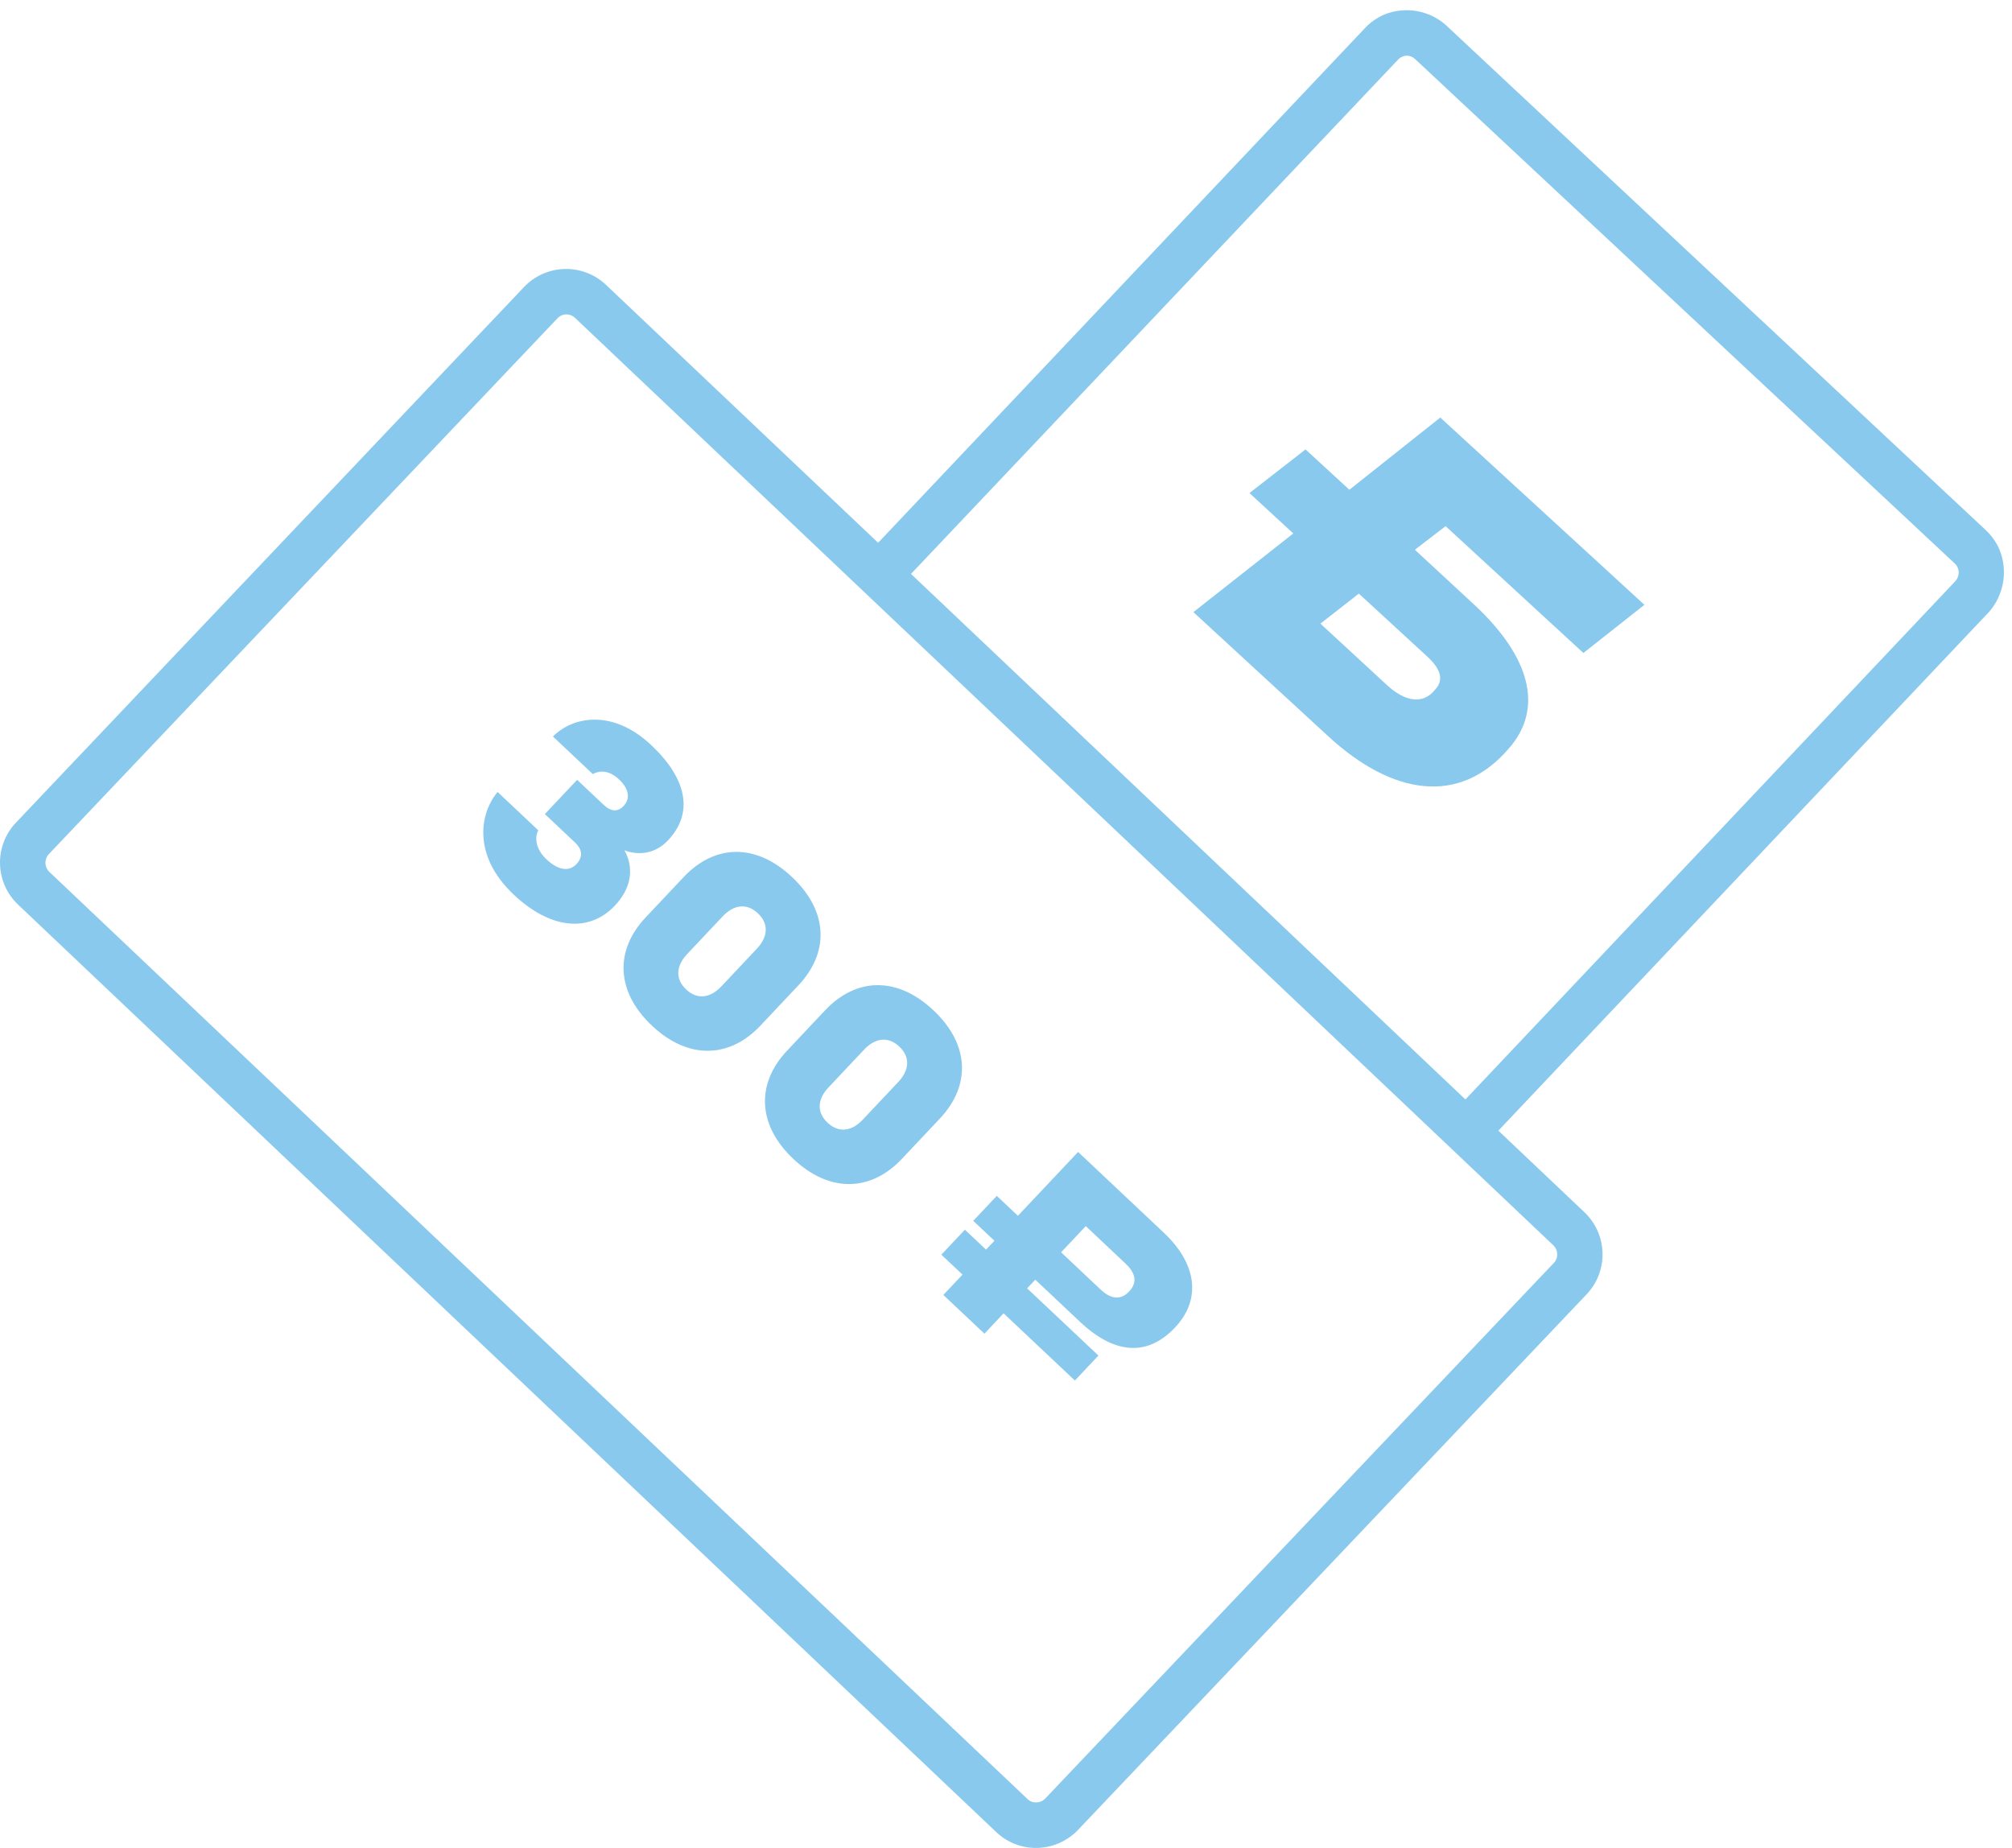 <svg width="196" height="180" viewBox="0 0 196 180" fill="none" xmlns="http://www.w3.org/2000/svg">
<path d="M143.489 58.786L137.829 53.548L140.824 51.251L154.247 63.604L160.191 58.913L140.307 40.671L131.451 47.704L127.177 43.776L121.719 48.026L125.986 51.962L116.254 59.624L129.422 71.745C135.599 77.424 142.149 78.539 146.985 72.905C150.391 69.037 149.149 63.993 143.489 58.786ZM135.112 66.732L128.629 60.746L132.372 57.82L139.065 63.978C140.397 65.206 140.644 66.283 139.813 67.158C138.63 68.67 136.864 68.348 135.112 66.732Z" fill="#89C9EE"/>
<path d="M100.93 180C99.484 180.005 98.091 179.45 97.045 178.451L1.768 88.124C1.228 87.613 0.793 87.001 0.49 86.322C0.187 85.643 0.021 84.911 0.002 84.168C-0.018 83.425 0.11 82.685 0.377 81.992C0.644 81.298 1.045 80.664 1.558 80.125L51.042 27.965C51.553 27.426 52.164 26.993 52.843 26.69C53.521 26.387 54.252 26.221 54.995 26.201C55.737 26.18 56.476 26.307 57.17 26.572C57.864 26.838 58.498 27.238 59.037 27.749L154.352 118.083C155.439 119.116 156.071 120.537 156.111 122.035C156.15 123.534 155.593 124.986 154.561 126.074L105.04 178.219C104.512 178.779 103.875 179.226 103.168 179.532C102.462 179.838 101.7 179.997 100.93 180ZM55.167 30.622C55.005 30.624 54.846 30.66 54.698 30.725C54.55 30.791 54.416 30.885 54.306 31.003L4.762 83.193C4.538 83.431 4.418 83.749 4.428 84.076C4.438 84.402 4.577 84.712 4.815 84.936L100.084 175.226C100.198 175.344 100.336 175.434 100.488 175.493C100.641 175.551 100.805 175.575 100.968 175.563C101.129 175.56 101.289 175.525 101.437 175.46C101.585 175.394 101.718 175.299 101.828 175.181L151.357 123.029C151.471 122.914 151.56 122.777 151.618 122.627C151.676 122.476 151.702 122.315 151.694 122.154C151.692 121.992 151.656 121.832 151.591 121.685C151.525 121.537 151.43 121.404 151.312 121.293L56.013 30.959C55.786 30.74 55.482 30.619 55.167 30.622Z" fill="#89C9EE"/>
<path d="M53.247 83.716C51.933 82.477 52.203 81.287 52.438 80.879L48.475 77.144C46.78 79.14 45.95 83.284 50.05 87.148C53.68 90.568 57.426 90.838 59.903 88.209C61.844 86.149 61.555 84.098 60.83 82.823C61.968 83.266 63.687 83.329 65.073 81.858C67.588 79.19 66.936 75.871 63.444 72.581C59.736 69.086 55.864 69.735 53.864 71.74L57.749 75.401C58.068 75.219 59.084 74.77 60.301 75.916C61.282 76.84 61.424 77.79 60.74 78.516C60.186 79.104 59.517 79.067 58.811 78.401L56.221 75.961L53.078 79.296L56.001 82.051C56.747 82.754 56.806 83.476 56.141 84.183C55.475 84.889 54.425 84.825 53.247 83.716Z" fill="#89C9EE"/>
<path d="M77.158 85.43C73.646 82.121 69.644 82.201 66.593 85.439L62.896 89.363C59.864 92.58 60.002 96.6 63.514 99.909C67.026 103.219 71.047 103.119 74.079 99.901L77.777 95.977C80.827 92.74 80.67 88.74 77.158 85.43ZM66.842 96.378C65.724 95.324 65.895 94.041 66.931 92.942L70.406 89.254C71.442 88.155 72.712 87.908 73.831 88.962C74.949 90.016 74.777 91.298 73.742 92.397L70.266 96.085C69.231 97.184 67.96 97.432 66.842 96.378Z" fill="#89C9EE"/>
<path d="M90.934 98.412C87.422 95.102 83.42 95.183 80.369 98.42L76.672 102.344C73.64 105.562 73.778 109.582 77.29 112.891C80.802 116.2 84.823 116.1 87.855 112.882L91.553 108.958C94.603 105.721 94.446 101.721 90.934 98.412ZM80.618 109.359C79.5 108.306 79.671 107.023 80.707 105.924L84.182 102.235C85.218 101.137 86.488 100.889 87.606 101.943C88.725 102.997 88.553 104.28 87.518 105.378L84.042 109.067C83.007 110.166 81.736 110.413 80.618 109.359Z" fill="#89C9EE"/>
<path d="M91.703 122.213L93.763 124.154L91.896 126.136L95.899 129.908L97.766 127.926L104.711 134.471L107.004 132.038L100.058 125.493L100.853 124.649L105.209 128.754C108.427 131.786 111.664 132.281 114.474 129.299C117.044 126.572 116.598 123.114 113.381 120.082L105.023 112.206L99.162 118.425L97.102 116.484L94.809 118.917L96.87 120.858L96.056 121.722L93.996 119.78L91.703 122.213ZM109.636 123.073C110.696 124.071 110.78 124.965 109.985 125.809C109.227 126.613 108.273 126.603 107.233 125.623L103.368 121.981L105.771 119.431L109.636 123.073Z" fill="#89C9EE"/>
<path d="M194.74 53.441C194.43 52.763 193.992 52.152 193.449 51.641L140.912 2.501C139.8 1.481 138.329 0.942 136.82 1.001C136.077 1.022 135.345 1.192 134.669 1.501C134.007 1.813 133.412 2.251 132.918 2.791L84.954 53.491L88.075 56.611L136.19 5.811C136.299 5.693 136.43 5.597 136.576 5.531C136.722 5.464 136.88 5.426 137.04 5.421C137.193 5.42 137.344 5.45 137.485 5.509C137.625 5.567 137.753 5.653 137.861 5.761L190.418 54.881C190.537 54.989 190.633 55.12 190.7 55.266C190.767 55.412 190.804 55.57 190.808 55.731C190.818 56.056 190.699 56.372 190.478 56.611L140.732 109.231L143.864 112.351L193.729 59.641C194.222 59.093 194.602 58.455 194.85 57.761C195.109 57.068 195.232 56.331 195.21 55.591C195.191 54.851 195.032 54.121 194.74 53.441Z" fill="#89C9EE"/>
</svg>
